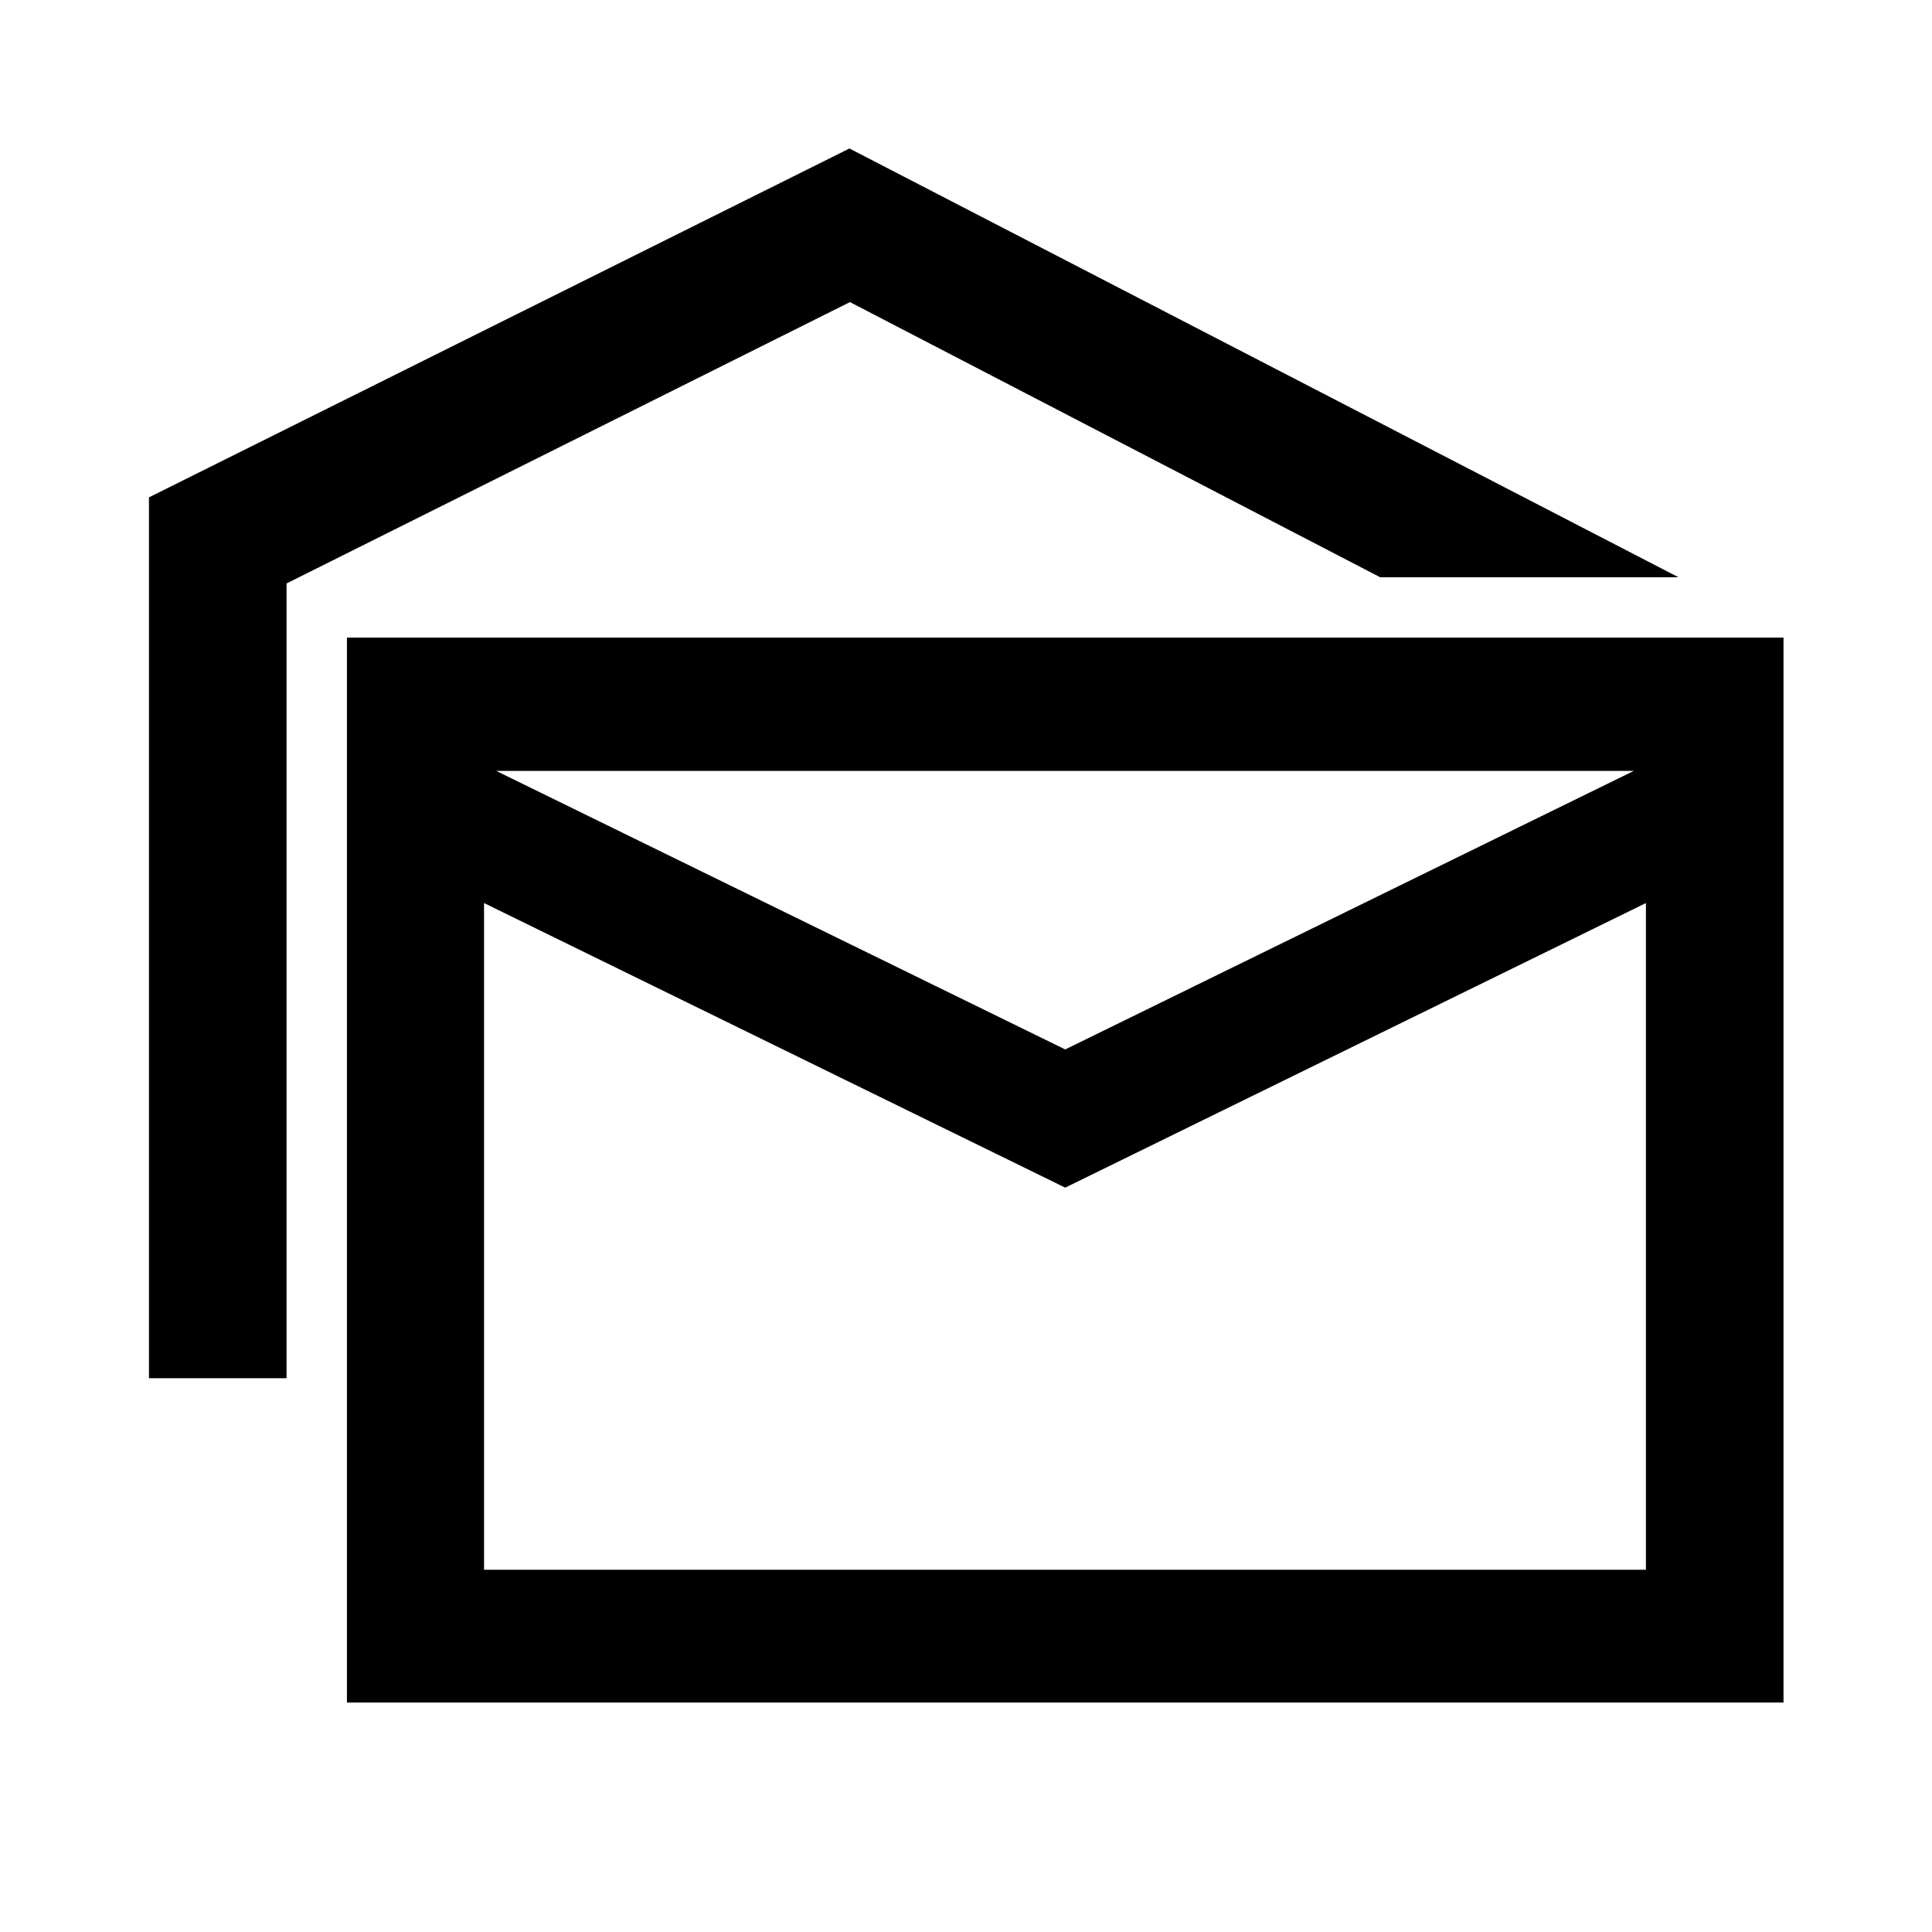 <svg xmlns="http://www.w3.org/2000/svg" height="48" viewBox="0 -960 960 960" width="48"><path d="M74.02-275.17v-437.69l348.07-173.36 411.93 213.05H685.8L422.33-809.89l-279.94 139.8v394.92H74.02Zm98.37 161.15v-529.15h713.83v529.15H172.39ZM529.3-369.87 240.52-511.28V-180h577.33v-331.28L529.3-369.87Zm0-68.67 282.55-138.42H246.52L529.3-438.54Zm309.55-138.42H219.52h619.33Z"/></svg>